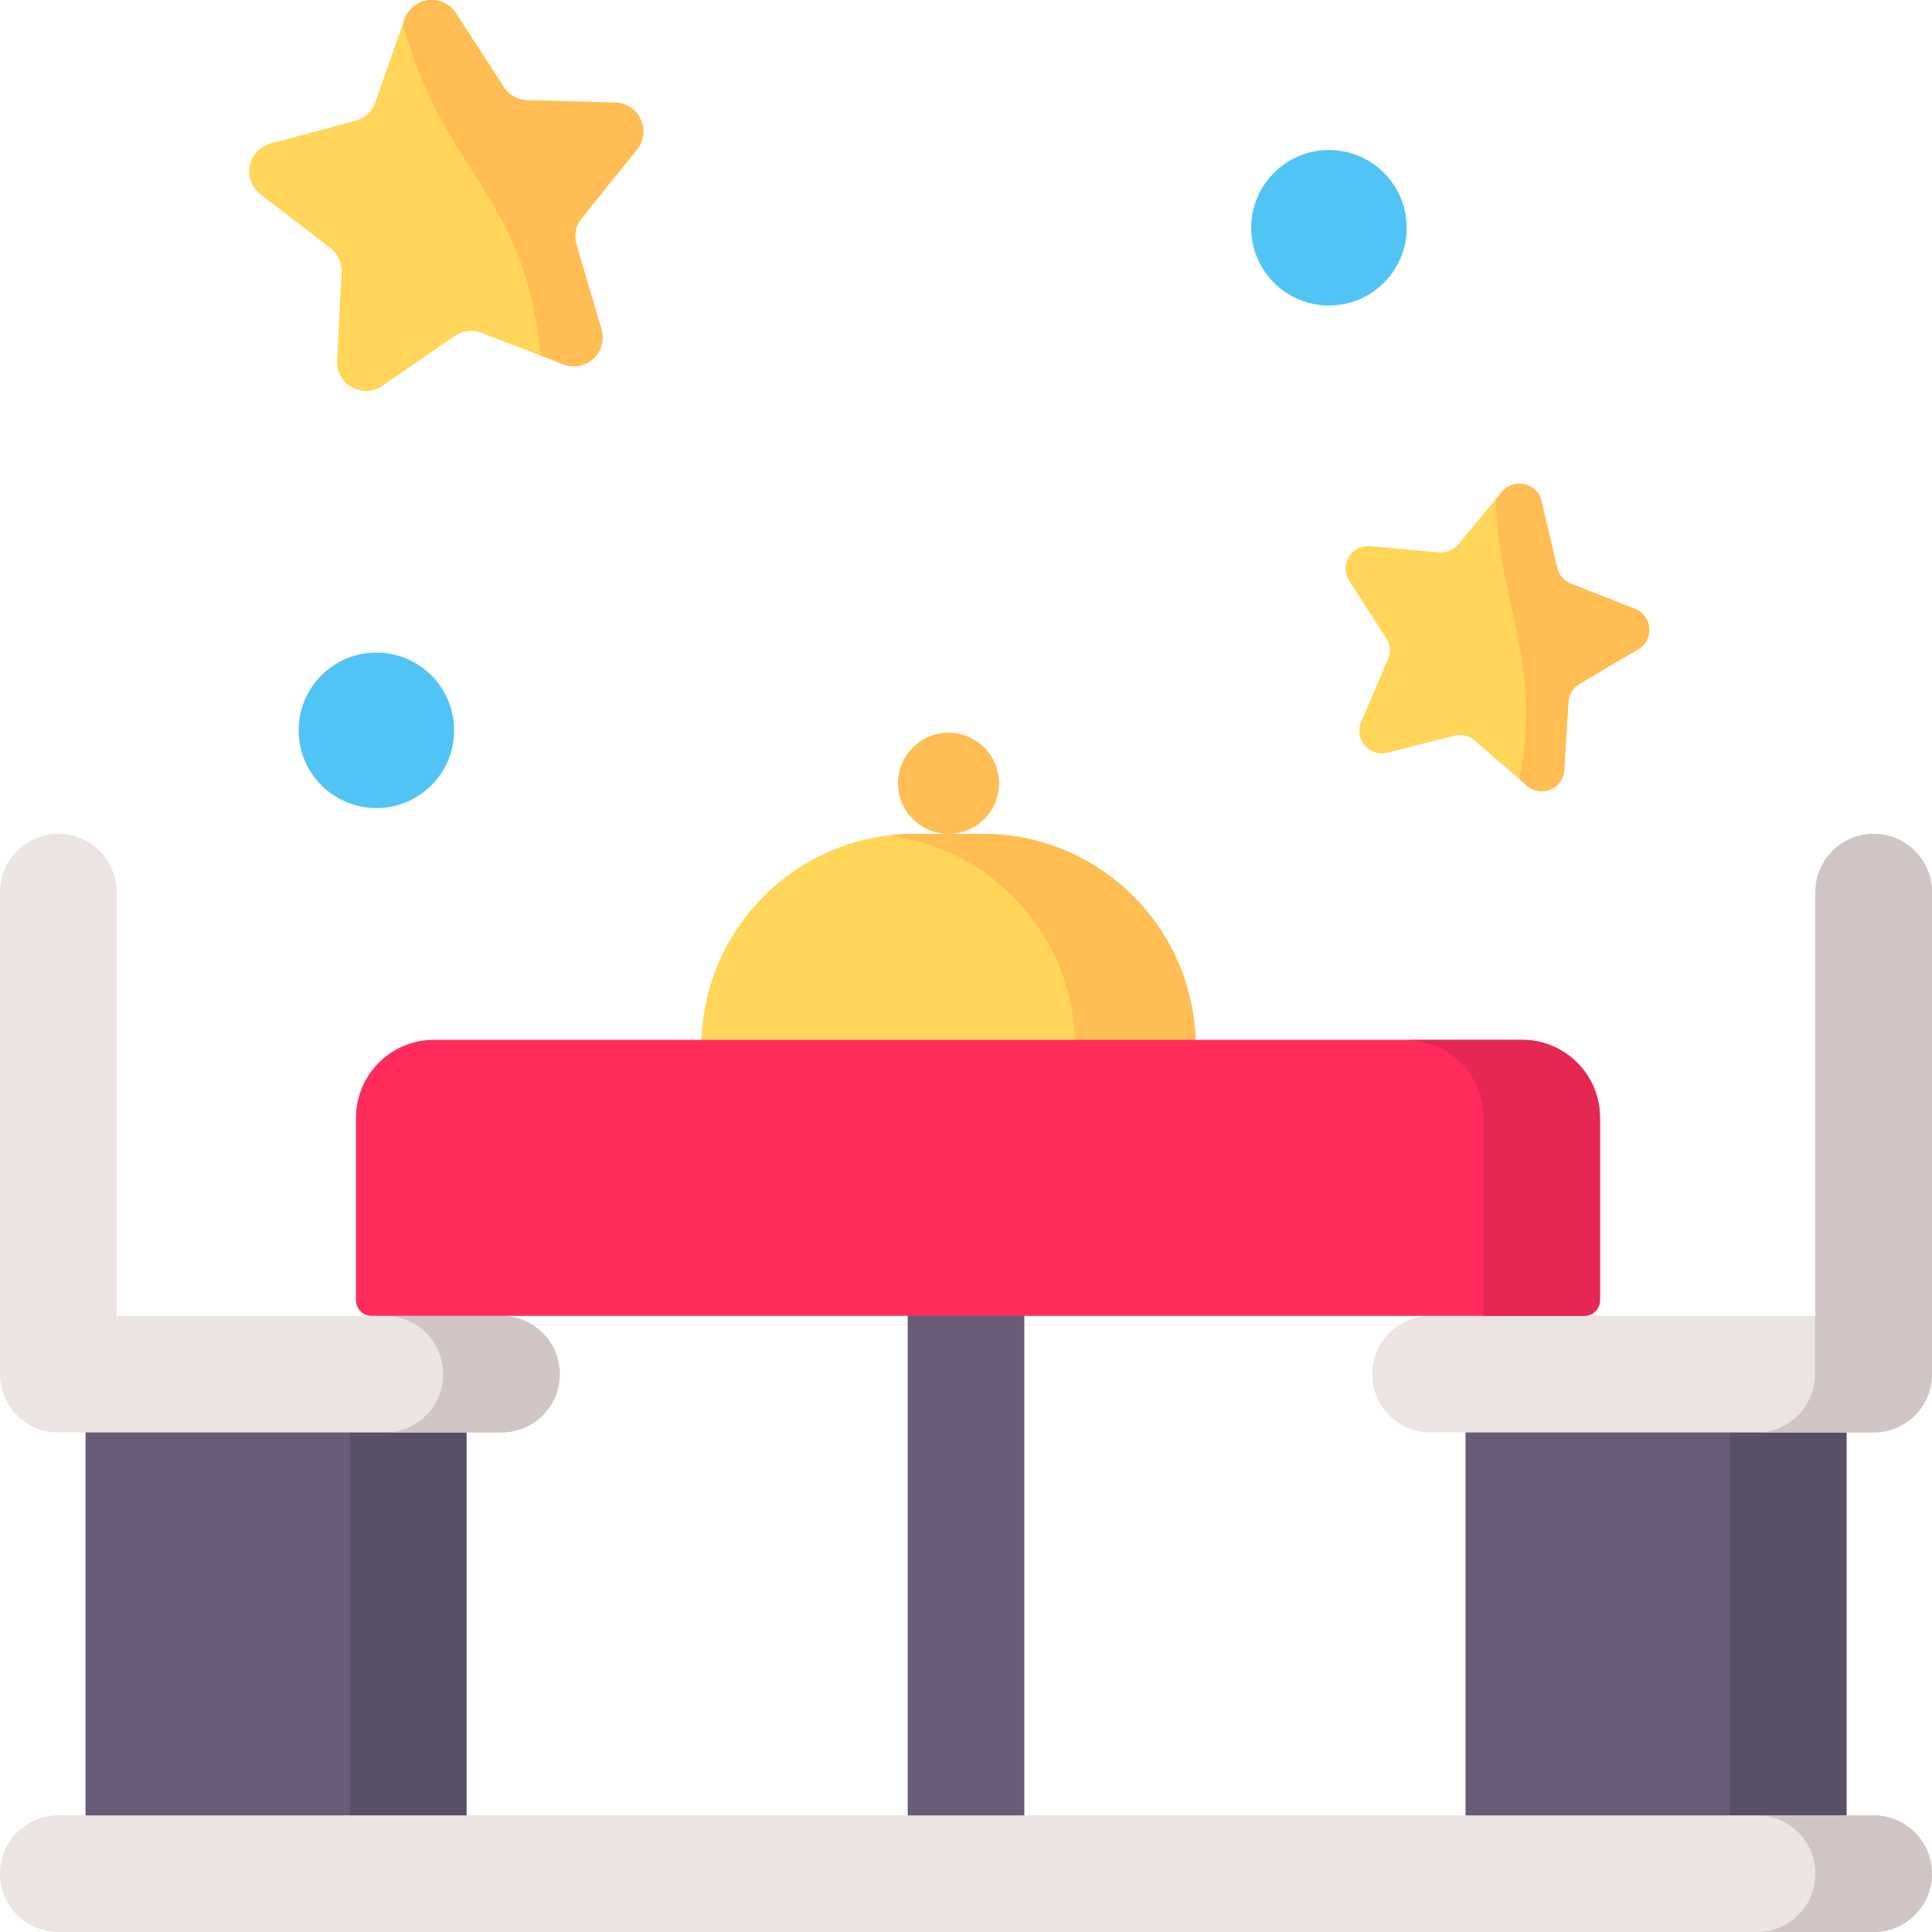 <svg viewBox="0 0 512 512.001" xmlns="http://www.w3.org/2000/svg"><path d="m22.664 364.168h100.957v132.379h-100.957zm0 0" fill="#685c79"/><path d="m92.715 364.168h30.906v132.379h-30.906zm0 0" fill="#594f69"/><path d="m388.379 364.168h100.957v132.379h-100.957zm0 0" fill="#685c79"/><path d="m458.43 364.168h30.906v132.379h-30.906zm0 0" fill="#594f69"/><path d="m132.895 379.621h-117.441c-8.535 0-15.453-6.918-15.453-15.453v-127.742c0-8.531 6.918-15.453 15.453-15.453s15.453 6.922 15.453 15.453v112.293h101.988c8.535 0 15.453 6.918 15.453 15.453s-6.918 15.449-15.453 15.449zm0 0" fill="#ebe4e2"/><path d="m132.895 348.715h-30.902c8.535 0 15.453 6.918 15.453 15.453 0 8.535-6.918 15.453-15.453 15.453h30.902c8.531 0 15.453-6.918 15.453-15.453 0-8.531-6.918-15.453-15.453-15.453zm0 0" fill="#d1c4c4"/><path d="m379.109 379.621h117.438c8.535 0 15.453-6.918 15.453-15.453v-127.742c0-8.531-6.918-15.453-15.453-15.453-8.531 0-15.453 6.922-15.453 15.453v112.293h-101.984c-8.535 0-15.453 6.918-15.453 15.453s6.918 15.449 15.453 15.449zm0 0" fill="#ebe4e2"/><path d="m496.547 220.973c-8.535 0-15.453 6.922-15.453 15.453v112.293h-.09v15.453c0 8.531-6.918 15.453-15.453 15.453h30.996c8.535 0 15.453-6.922 15.453-15.453v-127.746c0-8.535-6.918-15.453-15.453-15.453zm0 0" fill="#d1c4c4"/><path d="m240.547 301.844h30.906v194.703h-30.906zm0 0" fill="#685c79"/><path d="m316.859 277.418h-130.988c0-31.172 25.27-56.445 56.441-56.445h18.105c31.172 0 56.441 25.273 56.441 56.445zm0 0" fill="#ffd659"/><path d="m260.418 220.973h-18.105c-2.344 0-4.652.16-6.922.438 27.906 3.414 49.523 27.18 49.523 56.008h31.945c0-31.172-25.27-56.445-56.441-56.445zm0 0" fill="#ffbd54"/><path d="m264.758 207.582c0 7.395-5.996 13.391-13.395 13.391-7.395 0-13.391-5.996-13.391-13.391 0-7.398 5.996-13.395 13.391-13.395 7.398 0 13.395 5.996 13.395 13.395zm0 0" fill="#ffbd54"/><path d="m120.805 3.484 12.727 19.605c1.371 2.109 3.691 3.414 6.203 3.477l23.312.617c6.328.168 9.719 7.535 5.742 12.465l-14.656 18.184c-1.578 1.957-2.094 4.57-1.379 6.984l6.633 22.422c1.801 6.086-4.137 11.594-10.047 9.32l-21.781-8.367c-2.348-.902-4.984-.59-7.055.84l-19.215 13.242c-5.211 3.59-12.277-.371-11.953-6.707l1.195-23.352c.129-2.516-.988-4.938-2.98-6.469l-18.512-14.238c-5.02-3.863-3.449-11.82 2.66-13.465l22.52-6.066c2.43-.652 4.379-2.461 5.215-4.836l7.777-22.039c2.109-5.98 10.145-6.938 13.594-1.617zm0 0" fill="#ffd659"/><path d="m168.789 39.652c3.977-4.934.582-12.301-5.742-12.469l-23.312-.613c-2.516-.066-4.832-1.371-6.203-3.48l-12.727-19.605c-3.449-5.32-11.484-4.363-13.594 1.617l-.41 1.16c10.18 39.027 32.715 45.34 36.434 87.953l6.105 2.348c5.91 2.27 11.848-3.238 10.047-9.324l-6.633-22.418c-.715-2.418-.199-5.031 1.379-6.988zm0 0" fill="#ffbd54"/><path d="m408.523 132.777 4.129 17.691c.445 1.906 1.809 3.477 3.641 4.199l17.012 6.711c4.617 1.82 5.145 8.094.895 10.617l-15.664 9.297c-1.688 1.004-2.766 2.766-2.887 4.719l-1.109 18.102c-.301 4.914-6.152 7.328-9.898 4.09l-13.809-11.945c-1.488-1.285-3.516-1.766-5.422-1.285l-17.699 4.48c-4.801 1.219-8.945-3.566-7.012-8.094l7.129-16.68c.766-1.797.594-3.855-.465-5.508l-9.828-15.336c-2.668-4.16.621-9.531 5.562-9.09l18.215 1.637c1.965.176 3.883-.617 5.137-2.121l11.625-13.961c3.156-3.785 9.332-2.324 10.449 2.477zm0 0" fill="#ffd659"/><path d="m418.531 181.293c-1.688 1-2.762 2.766-2.883 4.719l-1.113 18.102c-.297 4.918-6.152 7.332-9.895 4.094l-1.992-1.73c6.18-31.051-5.523-45.965-6.227-74.188l1.656-1.988c3.152-3.785 9.328-2.324 10.445 2.473l4.129 17.695c.449 1.906 1.801 3.477 3.645 4.199l17.012 6.707c4.605 1.82 5.141 8.102.895 10.621zm0 0" fill="#ffbd54"/><path d="m496.547 512h-481.094c-8.535 0-15.453-6.918-15.453-15.453s6.918-15.453 15.453-15.453h481.094c8.535 0 15.453 6.918 15.453 15.453s-6.918 15.453-15.453 15.453zm0 0" fill="#ebe4e2"/><path d="m496.547 481.094h-30.902c8.535 0 15.453 6.922 15.453 15.453 0 8.535-6.918 15.453-15.453 15.453h30.902c8.535 0 15.453-6.918 15.453-15.453s-6.918-15.453-15.453-15.453zm0 0" fill="#d1c4c4"/><path d="m120.348 193.547c0 11.379-9.227 20.602-20.605 20.602-11.379 0-20.605-9.223-20.605-20.602 0-11.383 9.227-20.605 20.605-20.605 11.379 0 20.605 9.223 20.605 20.605zm0 0" fill="#51c4f5"/><path d="m372.789 60.359c0 11.379-9.227 20.605-20.605 20.605s-20.605-9.227-20.605-20.605 9.227-20.602 20.605-20.602 20.605 9.223 20.605 20.602zm0 0" fill="#51c4f5"/><path d="m419.887 348.715h-321.418c-2.273 0-4.121-1.844-4.121-4.121v-48.391c0-11.395 9.238-20.629 20.633-20.629h288.395c11.395 0 20.633 9.234 20.633 20.629v48.391c0 2.277-1.848 4.121-4.121 4.121zm0 0" fill="#ff2c5c"/><path d="m403.375 275.574h-30.902c11.395 0 20.633 9.234 20.633 20.629v52.512h26.781c2.273 0 4.121-1.844 4.121-4.121v-48.391c0-11.395-9.238-20.629-20.633-20.629zm0 0" fill="#e62753"/></svg>